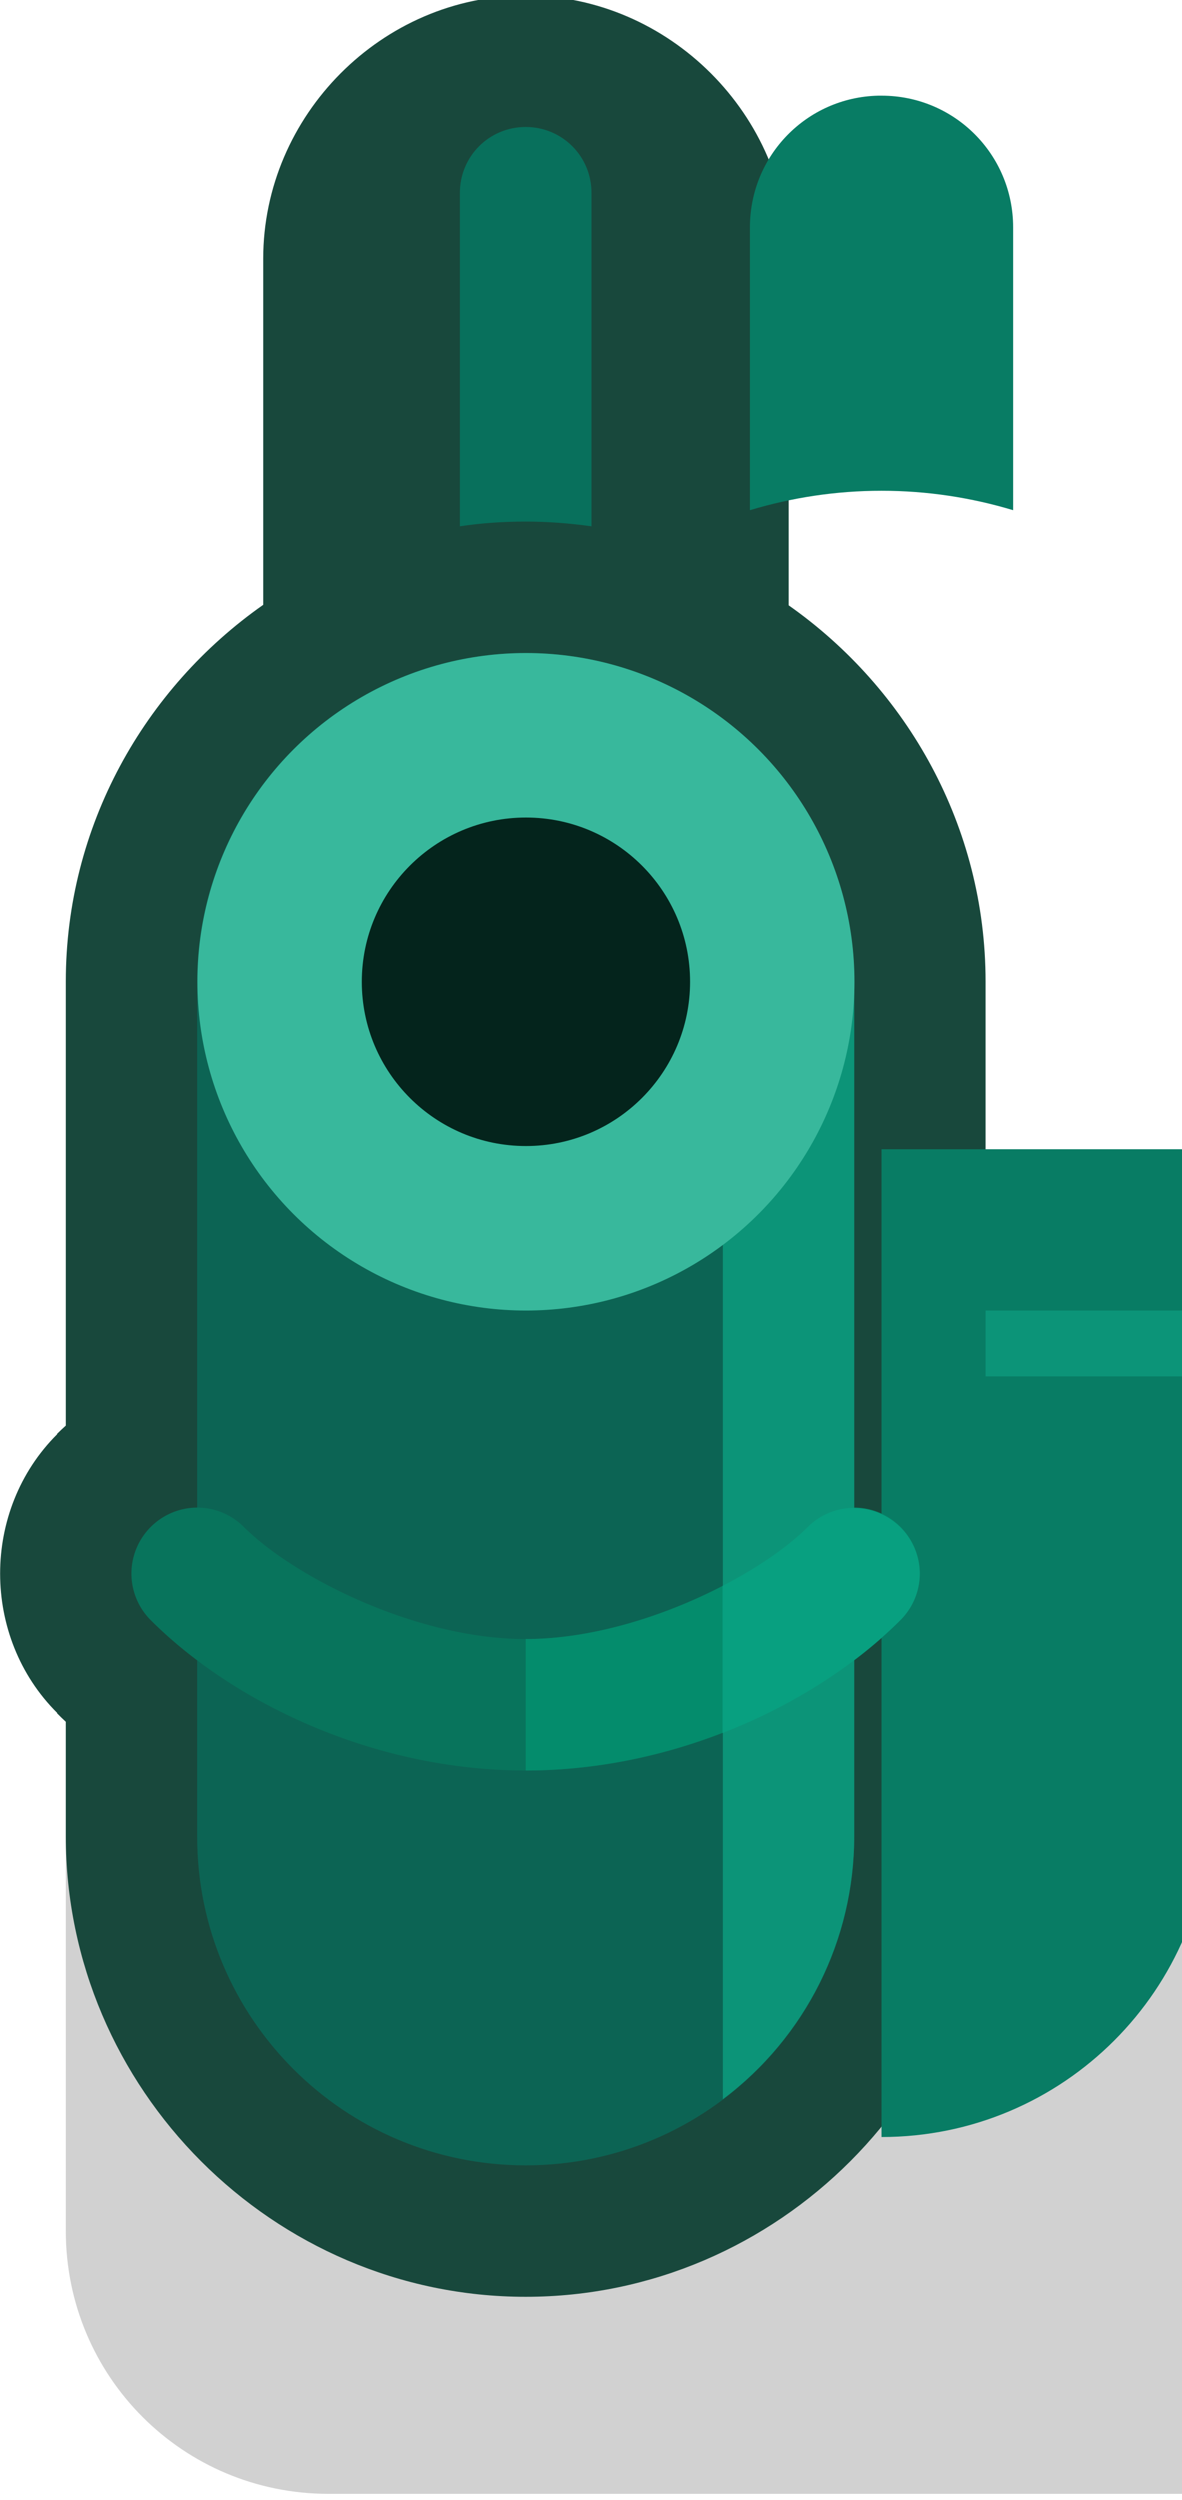 <?xml version="1.0" encoding="UTF-8" standalone="no"?>
<svg
   width="0.238mm"
   height="0.503mm"
   viewBox="0 0 0.238 0.503"
   version="1.1"
   id="svg3893"
   inkscape:version="1.1 (c68e22c387, 2021-05-23)"
   sodipodi:docname="watepark_fence_br.svg"
   xmlns:inkscape="http://www.inkscape.org/namespaces/inkscape"
   xmlns:sodipodi="http://sodipodi.sourceforge.net/DTD/sodipodi-0.dtd"
   xmlns="http://www.w3.org/2000/svg"
   xmlns:svg="http://www.w3.org/2000/svg"
   xmlns:rdf="http://www.w3.org/1999/02/22-rdf-syntax-ns#"
   xmlns:cc="http://creativecommons.org/ns#"
   xmlns:dc="http://purl.org/dc/elements/1.1/">
  <defs
     id="defs3887" />
  <sodipodi:namedview
     id="base"
     pagecolor="#ffffff"
     bordercolor="#666666"
     borderopacity="1.0"
     inkscape:pageopacity="0.0"
     inkscape:pageshadow="2"
     inkscape:zoom="256"
     inkscape:cx="0.640625"
     inkscape:cy="0.96289062"
     inkscape:document-units="px"
     inkscape:current-layer="layer1"
     inkscape:document-rotation="0"
     showgrid="false"
     inkscape:pagecheckerboard="0"
     inkscape:window-width="1920"
     inkscape:window-height="1057"
     inkscape:window-x="-8"
     inkscape:window-y="-8"
     inkscape:window-maximized="1" />
  <g
     inkscape:label="Layer 1"
     inkscape:groupmode="layer"
     id="layer1"
     transform="translate(-126.881,-192.517)">
    <g
       id="g59799-7"
       transform="matrix(0.05,0,0,0.05,81.505,196.551)"
       style="stroke-width:20">
      <path
         id="path104614-2"
         style="fill:#000000;fill-opacity:0.18;stroke:none;stroke-width:200;stroke-linecap:round;stroke-linejoin:round;paint-order:markers fill stroke"
         d="m 907.785,-74.348 v 2.646 c 0,0.586 0.472,1.058 1.058,1.058 h 3.44 v -3.704 z"
         sodipodi:nodetypes="cscccc" />
      <path
         id="path104616-0"
         style="color:#000000;fill:#18483c;fill-opacity:1;stroke-width:21.167;stroke-linecap:round;stroke-linejoin:round;-inkscape-stroke:none;paint-order:markers fill stroke"
         d="m 909.637,-80.698 c -0.578,0 -1.057,0.482 -1.057,1.059 v 1.393 c -0.479,0.336 -0.795,0.891 -0.795,1.516 v 1.787 c -0.012,0.011 -0.024,0.022 -0.035,0.033 v 0.002 c -0.306,0.305 -0.306,0.816 0,1.121 v 0.002 c 0.012,0.012 0.023,0.023 0.035,0.034 v 0.46 c -3e-5,1.017 0.835,1.854 1.852,1.854 1.017,3.2e-5 1.852,-0.837 1.852,-1.854 v -0.263 h 0.794 v -2.381 h -0.794 v -0.795 c 3e-5,-0.624 -0.315,-1.178 -0.793,-1.514 v -1.395 c 0,-0.577 -0.482,-1.059 -1.059,-1.059 z"
         sodipodi:nodetypes="sscsccccccsssccccscss" />
      <path
         id="path104618-9"
         style="opacity:1;fill:#0c6454;fill-opacity:1;stroke:none;stroke-width:21.167;stroke-linecap:round;stroke-linejoin:round;stroke-miterlimit:4;stroke-dasharray:none;paint-order:markers fill stroke"
         d="m 909.637,-78.052 c -0.731,-1.9e-5 -1.323,0.592 -1.323,1.323 v 3.44 c -3e-5,0.731 0.592,1.323 1.323,1.323 0.731,2.3e-5 1.323,-0.592 1.323,-1.323 v -3.44 c 3e-5,-0.731 -0.592,-1.323 -1.323,-1.323 z m 1.852,2.646 v 0.464 c 0.012,0.01 0.024,0.021 0.035,0.032 0.221,0.22 0.283,0.547 0.185,0.827 h 0.574 v -1.323 z" />
      <path
         style="color:#000000;opacity:1;fill:#08745c;fill-opacity:1;stroke-width:20;stroke-linecap:round;stroke-linejoin:round;-inkscape-stroke:none"
         d="m 908.315,-74.613 a 0.265,0.265 0 0 0 -0.188,0.078 0.265,0.265 0 0 0 0,0.375 c 0.327,0.327 0.892,0.605 1.51,0.605 0.617,0 1.183,-0.278 1.51,-0.605 a 0.265,0.265 0 0 0 0,-0.375 0.265,0.265 0 0 0 -0.373,0 c -0.202,0.202 -0.696,0.451 -1.137,0.451 -0.441,0 -0.932,-0.249 -1.135,-0.451 a 0.265,0.265 0 0 0 -0.188,-0.078 z"
         id="path104620-8" />
      <path
         id="path104622-7"
         style="opacity:1;fill:#087c64;fill-opacity:1;stroke:none;stroke-width:80;stroke-linecap:round;stroke-linejoin:round;stroke-miterlimit:4;stroke-dasharray:none;paint-order:markers fill stroke"
         d="m 3437.947,-303 c -1.084,0.027 -1.947,0.909 -1.947,2 v 4.295 c 0.635,-0.191 1.306,-0.295 2,-0.295 0.694,-2e-5 1.365,0.104 2,0.295 V -301 c 0,-1.108 -0.892,-2 -2,-2 -0.017,0 -0.035,-4.3e-4 -0.053,0 z m 0.053,16 v 15 c 2.761,8e-5 5,-2.239 5,-5 v -10 z m 7,2 v 1.754 c 0.044,0.039 0.089,0.079 0.131,0.121 0.327,0.325 0.561,0.711 0.703,1.125 H 3448 v -3 z"
         transform="scale(0.265)" />
      <path
         id="path104624-7"
         style="color:#000000;opacity:1;fill:#048c6c;fill-opacity:1;stroke-width:20;stroke-linecap:round;stroke-linejoin:round;-inkscape-stroke:none"
         d="m 910.96,-74.612 a 0.265,0.265 0 0 0 -0.187,0.077 c -0.202,0.202 -0.695,0.451 -1.136,0.451 v 0.529 c 0.617,0 1.182,-0.279 1.509,-0.606 a 0.265,0.265 0 0 0 0,-0.375 0.265,0.265 0 0 0 -0.187,-0.077 z" />
      <path
         id="path104626-2"
         style="opacity:1;fill:#0c9478;fill-opacity:1;stroke:none;stroke-width:21.167;stroke-linecap:round;stroke-linejoin:round;stroke-miterlimit:4;stroke-dasharray:none;paint-order:markers fill stroke"
         d="m 910.431,-76.729 v 4.497 c 0.333,-0.25 0.529,-0.642 0.529,-1.058 v -3.44 z m 1.058,1.323 v 0.265 h 0.794 v -0.265 z" />
      <path
         id="path104628-9"
         style="color:#000000;opacity:1;fill:#08a080;fill-opacity:1;stroke-width:20;stroke-linecap:round;stroke-linejoin:round;-inkscape-stroke:none"
         d="m 910.96,-74.612 a 0.265,0.265 0 0 0 -0.187,0.077 c -0.078,0.078 -0.198,0.162 -0.343,0.237 v 0.592 c 0.289,-0.112 0.538,-0.276 0.716,-0.454 a 0.265,0.265 0 0 0 0.078,-0.18 0.265,0.265 0 0 0 0,-0.014 0.265,0.265 0 0 0 -0.078,-0.18 0.265,0.265 0 0 0 -0.187,-0.077 z" />
      <circle
         style="opacity:1;fill:#38b89c;fill-opacity:1;stroke:none;stroke-width:21.167;stroke-linecap:round;stroke-linejoin:round;stroke-miterlimit:4;stroke-dasharray:none;paint-order:markers fill stroke"
         id="circle104630-4"
         cx="909.638"
         cy="-76.729"
         r="1.323" />
      <path
         id="path104636-3"
         style="fill:#08705c;fill-opacity:1;stroke:none;stroke-width:21.167;stroke-linecap:round;stroke-linejoin:miter;stroke-miterlimit:4;stroke-dasharray:none;paint-order:markers fill stroke"
         d="m 909.637,-80.169 c -0.147,0 -0.265,0.118 -0.265,0.265 v 1.342 c 0.086,-0.013 0.175,-0.019 0.265,-0.019 0.09,-3e-6 0.178,0.007 0.265,0.019 v -1.342 c 0,-0.147 -0.118,-0.265 -0.265,-0.265 z"
         sodipodi:nodetypes="sscscss" />
      <circle
         style="fill:#04241c;fill-opacity:1;stroke:none;stroke-width:21.167;stroke-linecap:round;stroke-linejoin:round;stroke-miterlimit:4;stroke-dasharray:none;paint-order:markers fill stroke"
         id="circle129968-8-7"
         cx="909.638"
         cy="-76.729"
         r="0.661" />
    </g>
  </g>
</svg>
